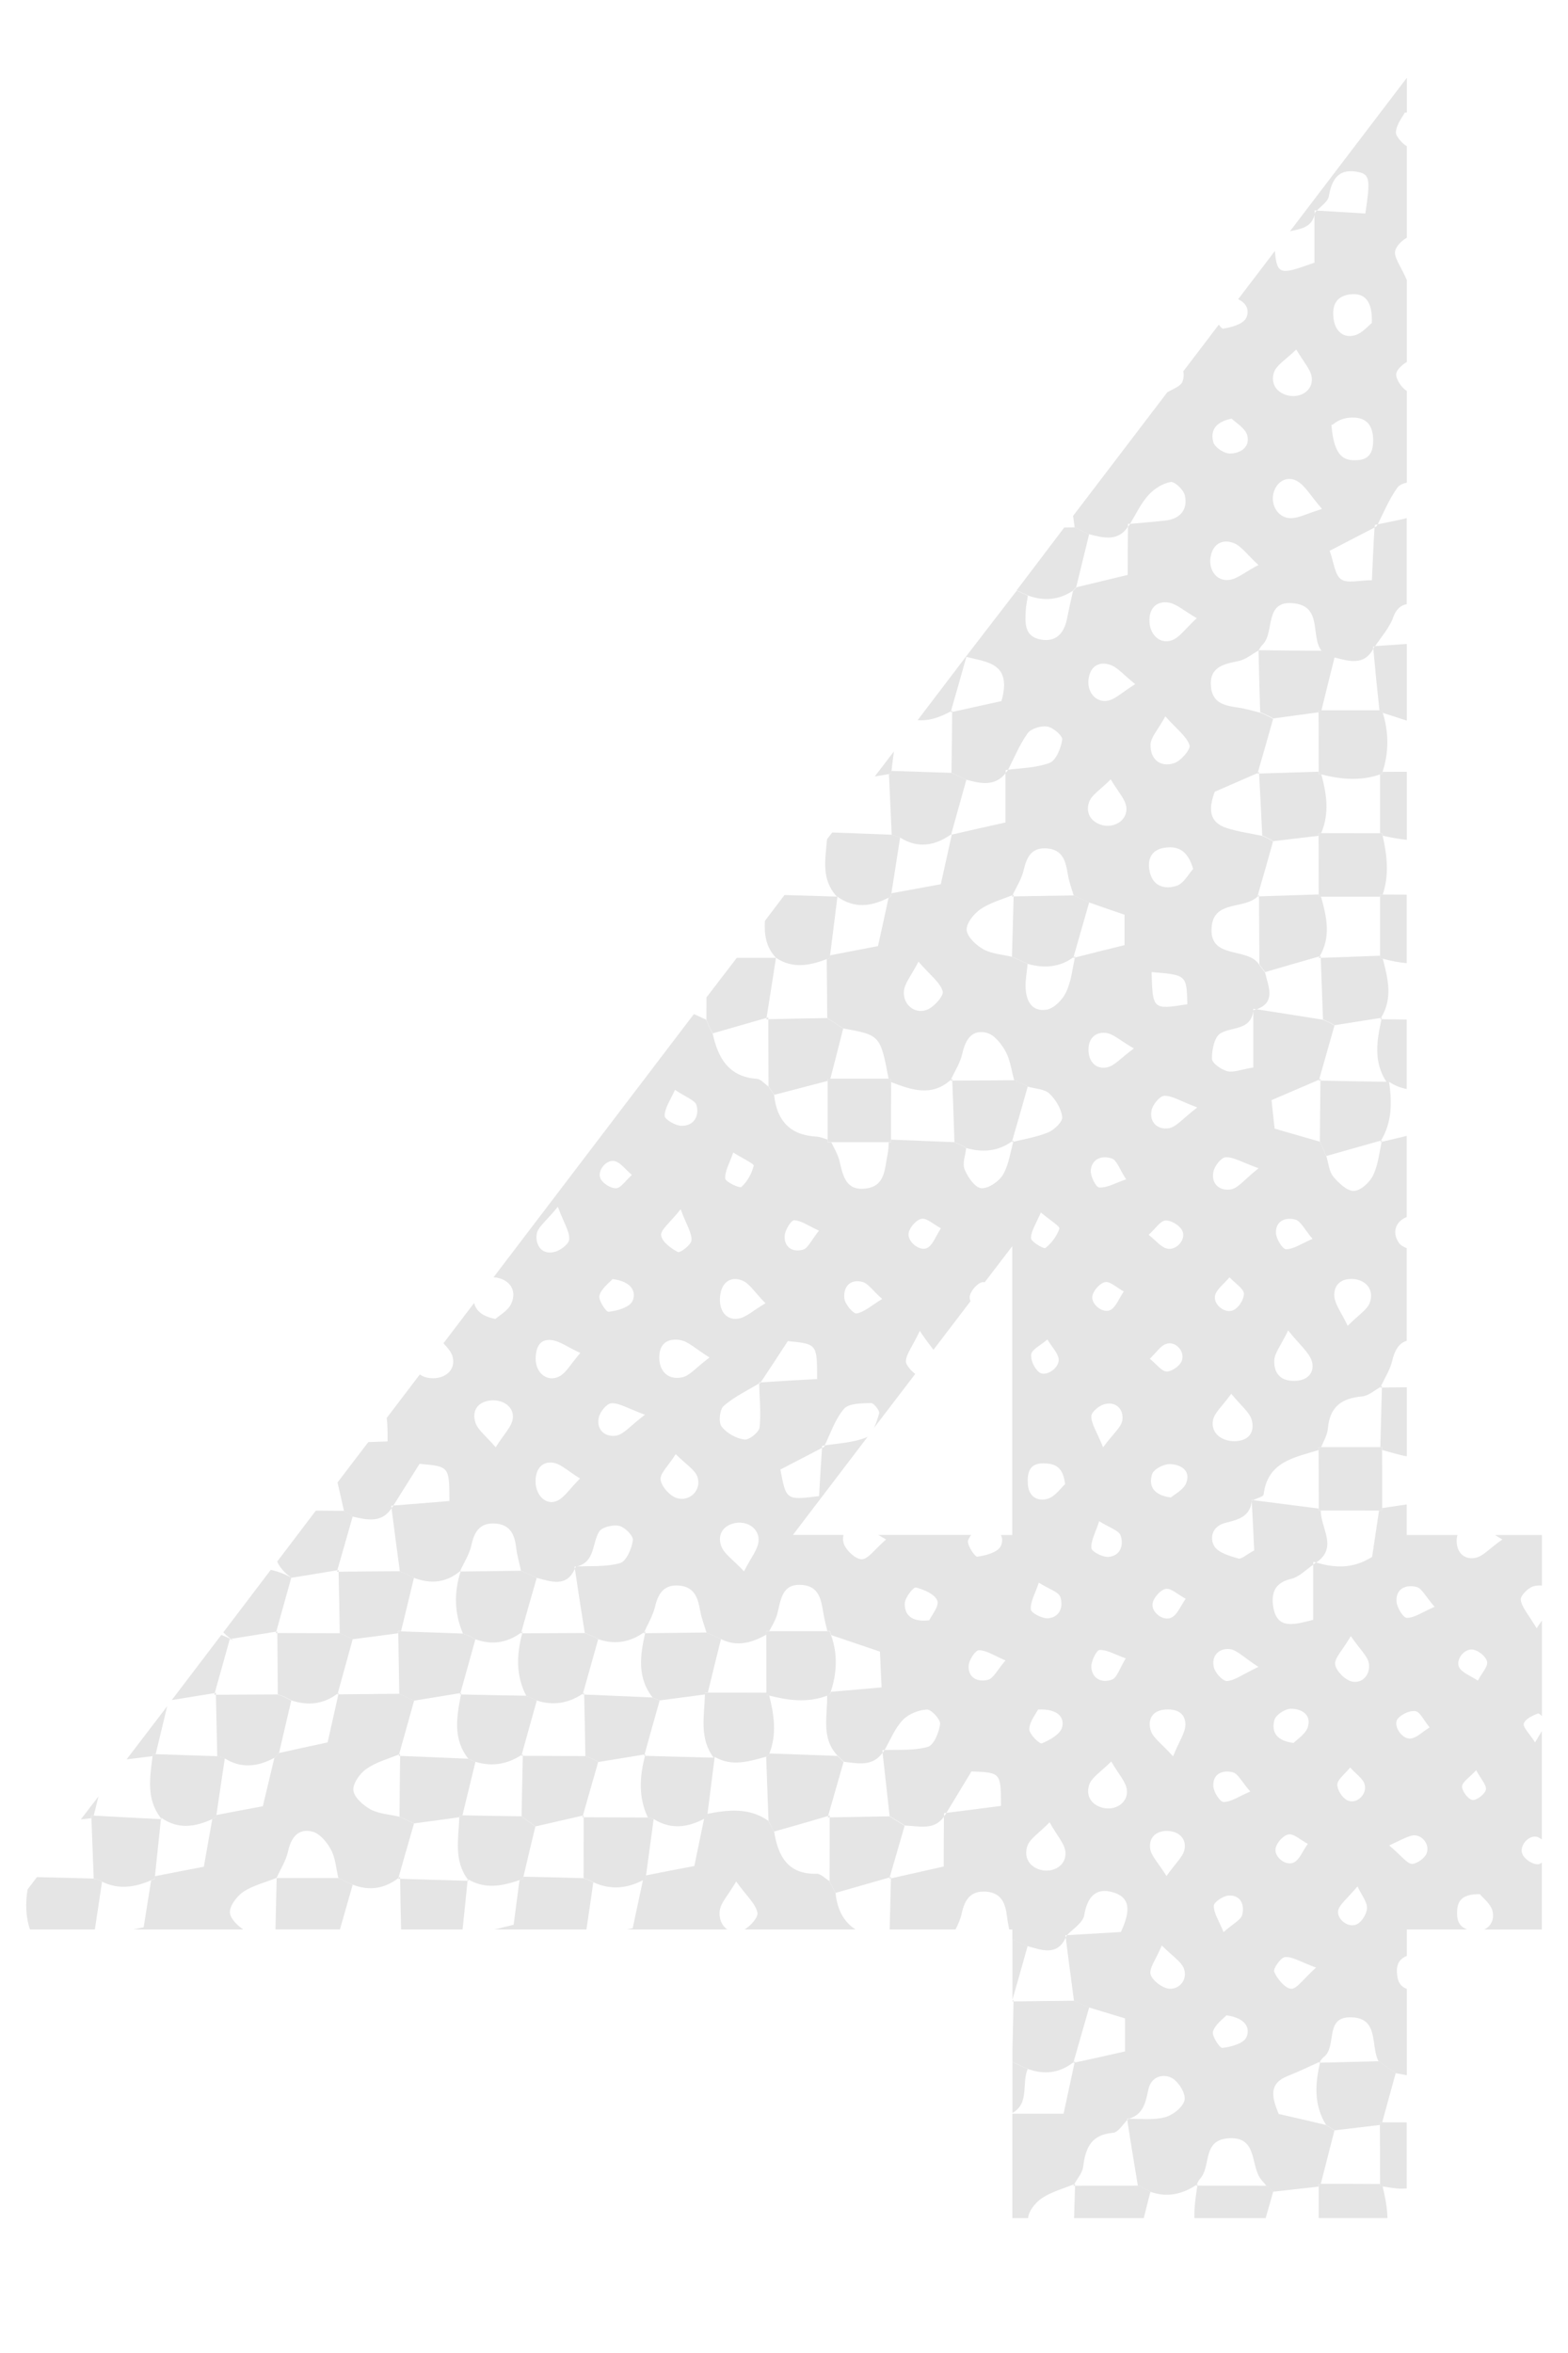 <?xml version="1.0" encoding="utf-8"?>
<!-- Generator: Adobe Illustrator 16.0.0, SVG Export Plug-In . SVG Version: 6.00 Build 0)  -->
<!DOCTYPE svg PUBLIC "-//W3C//DTD SVG 1.1//EN" "http://www.w3.org/Graphics/SVG/1.1/DTD/svg11.dtd">
<svg version="1.1" id="圖層_3" xmlns="http://www.w3.org/2000/svg" xmlns:xlink="http://www.w3.org/1999/xlink" x="0px" y="0px"
	 width="16px" height="24px" viewBox="0 0 16 24" enable-background="new 0 0 16 24" xml:space="preserve">
<g>
	<polygon fill="#E5E5E5" points="4.704,16.019 4.694,16.025 4.693,16.028 	"/>
	<path fill="#E5E5E5" d="M9.075,19.163c0.005-0.001,0.01-0.003,0.016-0.004c0-0.005,0-0.01,0-0.015L9.075,19.163z"/>
	<polygon fill="#E5E5E5" points="6.586,16.639 6.572,16.648 6.568,16.658 	"/>
	<path fill="#E5E5E5" d="M10.951,21.042c0.006-0.001,0.011-0.002,0.016-0.004c0.001-0.004,0.002-0.01,0.004-0.016L10.951,21.042z"/>
	<path fill="#E5E5E5" d="M10.331,21.551c0.177-0.097,0.092-0.304,0.156-0.448c-0.052-0.022-0.104-0.048-0.156-0.07V21.551z"/>
	<path fill="#E5E5E5" d="M15.646,16.18c0.03-0.008,0.061-0.011,0.088-0.007v-0.516h-0.479c0.023,0.014,0.046,0.029,0.075,0.045
		c-0.137,0.097-0.201,0.176-0.278,0.188c-0.101,0.019-0.184-0.043-0.188-0.166c-0.001-0.026,0.002-0.047,0.008-0.067h-0.518v-0.312
		c-0.083,0.013-0.166,0.024-0.251,0.037c0,0.008,0,0.018,0,0.025c-0.011,0-0.021,0-0.031,0c-0.024,0.162-0.049,0.325-0.071,0.473
		c-0.201,0.126-0.385,0.112-0.571,0.057c-0.006,0.004-0.011,0.008-0.018,0.012c-0.004,0.003-0.009,0.007-0.012,0.01
		c0,0.19,0,0.381,0,0.563c-0.206,0.052-0.369,0.1-0.408-0.134c-0.021-0.142,0.016-0.245,0.183-0.284
		c0.081-0.019,0.152-0.093,0.226-0.145c0-0.011,0-0.02,0-0.029c0.01,0.002,0.019,0.005,0.029,0.008
		c0.228-0.154,0.043-0.354,0.048-0.53c-0.008,0-0.014,0-0.021,0c0-0.007,0-0.015,0-0.021c-0.224-0.029-0.447-0.057-0.671-0.086
		c-0.004,0.002-0.008,0.003-0.012,0.005c0,0.002-0.001,0.003-0.001,0.005c0.009,0.175,0.018,0.346,0.025,0.503
		c-0.078,0.041-0.13,0.092-0.163,0.082c-0.089-0.026-0.205-0.059-0.245-0.126c-0.048-0.085-0.021-0.203,0.113-0.237
		c0.126-0.031,0.253-0.061,0.27-0.222c0-0.004-0.001-0.008-0.001-0.012c0.005,0.001,0.009,0.001,0.014,0.002
		c0.041-0.02,0.106-0.035,0.108-0.058c0.042-0.337,0.315-0.376,0.561-0.453c0-0.011,0-0.021,0-0.029c0.009,0,0.018,0,0.026,0
		c0.027-0.065,0.064-0.127,0.069-0.193c0.02-0.219,0.14-0.307,0.35-0.325c0.064-0.007,0.125-0.06,0.188-0.098
		c0.04-0.086,0.094-0.169,0.116-0.257c0.025-0.105,0.063-0.185,0.15-0.212v-0.945c-0.036-0.014-0.065-0.032-0.082-0.058
		c-0.067-0.1-0.036-0.211,0.082-0.26v-0.827c-0.086,0.021-0.172,0.041-0.256,0.061c-0.024,0.115-0.036,0.236-0.086,0.339
		c-0.034,0.073-0.128,0.16-0.197,0.161c-0.068,0.003-0.156-0.081-0.21-0.146c-0.043-0.053-0.049-0.136-0.07-0.207
		c-0.022-0.05-0.045-0.099-0.066-0.149c-0.147-0.042-0.293-0.085-0.462-0.133c-0.012-0.093-0.021-0.19-0.032-0.291
		c0.173-0.074,0.33-0.142,0.485-0.208c0.053-0.185,0.104-0.368,0.157-0.553c-0.037-0.023-0.077-0.043-0.117-0.059l0,0
		c-0.228-0.036-0.452-0.072-0.678-0.107c-0.011,0.003-0.021,0.007-0.032,0.01c0,0.003-0.001,0.004-0.001,0.006
		c0,0.19,0,0.379,0,0.578c-0.125,0.02-0.2,0.054-0.266,0.038c-0.061-0.016-0.155-0.082-0.156-0.127
		c-0.002-0.089,0.025-0.223,0.087-0.259c0.118-0.071,0.308-0.026,0.335-0.23c0-0.007,0-0.014,0-0.021
		c0.011,0.002,0.021,0.004,0.033,0.006c0.202-0.073,0.119-0.233,0.087-0.376c-0.021-0.025-0.04-0.051-0.059-0.078
		c-0.116-0.19-0.524-0.043-0.485-0.397c0.029-0.26,0.327-0.168,0.465-0.297c0.055-0.188,0.107-0.375,0.16-0.563
		c-0.034-0.024-0.071-0.043-0.11-0.058l0,0c-0.12-0.026-0.245-0.042-0.362-0.08c-0.187-0.06-0.185-0.2-0.123-0.37
		c0.14-0.061,0.289-0.126,0.438-0.191c0.054-0.184,0.106-0.369,0.158-0.552c-0.043-0.025-0.087-0.047-0.133-0.064
		c-0.075-0.018-0.147-0.041-0.225-0.052c-0.129-0.019-0.256-0.041-0.275-0.202c-0.025-0.211,0.124-0.241,0.283-0.273
		c0.07-0.015,0.133-0.069,0.199-0.106c0.014-0.02,0.026-0.043,0.044-0.061c0.128-0.126,0.007-0.465,0.33-0.42
		c0.283,0.04,0.155,0.339,0.274,0.488c0.045,0.018,0.088,0.039,0.13,0.063c0.148,0.039,0.3,0.085,0.394-0.086
		c0-0.007-0.001-0.016-0.001-0.023c0.006-0.001,0.012-0.001,0.017-0.001c0.066-0.099,0.148-0.19,0.188-0.298
		c0.029-0.084,0.078-0.125,0.138-0.136V5.285c-0.098,0.025-0.198,0.042-0.297,0.063c-0.003,0.006-0.007,0.013-0.01,0.02
		c-0.007,0.003-0.015,0.007-0.021,0.012c-0.011,0.168-0.018,0.34-0.027,0.538c-0.13,0-0.251,0.036-0.315-0.01
		c-0.065-0.047-0.073-0.173-0.116-0.29c0.167-0.087,0.313-0.163,0.459-0.238c0-0.008,0.001-0.017,0.002-0.025
		c0.01-0.003,0.02-0.004,0.029-0.006c0.063-0.127,0.119-0.261,0.201-0.375c0.017-0.025,0.054-0.042,0.096-0.051V3.988
		c-0.057-0.037-0.112-0.122-0.108-0.174c0.003-0.038,0.054-0.09,0.108-0.122V2.855c-0.067-0.15-0.135-0.235-0.118-0.298
		c0.011-0.046,0.064-0.102,0.118-0.132V1.491c-0.039-0.02-0.112-0.099-0.111-0.14c0.003-0.079,0.065-0.154,0.091-0.203
		c0.008-0.001,0.013,0,0.021,0V0.793l-1.193,1.566c0.105-0.024,0.219-0.036,0.251-0.169c0-0.015,0-0.028,0-0.043
		c0.008,0,0.016,0,0.023,0.001c0.049-0.05,0.114-0.094,0.123-0.147c0.031-0.184,0.108-0.289,0.306-0.245
		c0.112,0.025,0.118,0.082,0.066,0.422c-0.162-0.01-0.329-0.021-0.495-0.03c-0.006,0.006-0.013,0.012-0.018,0.018
		c-0.001,0.008-0.004,0.016-0.006,0.024c0,0.166,0,0.331,0,0.489c-0.343,0.122-0.383,0.134-0.404-0.119l-0.375,0.492
		c0.098,0.046,0.114,0.125,0.082,0.191c-0.031,0.063-0.15,0.096-0.235,0.109c-0.01,0.001-0.027-0.016-0.044-0.041l-0.363,0.477
		c0.008,0.032,0.005,0.07-0.008,0.104C12.051,3.935,11.989,3.959,11.912,4L10.95,5.262c0.006,0.039,0.01,0.078,0.016,0.118
		c0.049,0.023,0.098,0.045,0.148,0.069l0,0c0.147,0.038,0.295,0.076,0.395-0.076c0.001-0.01,0.001-0.02,0.001-0.03
		c0.008,0,0.015,0,0.022-0.001c0.06-0.1,0.11-0.207,0.187-0.292c0.057-0.064,0.146-0.12,0.227-0.134
		c0.042-0.006,0.133,0.082,0.145,0.139c0.031,0.147-0.051,0.238-0.202,0.255c-0.118,0.013-0.237,0.022-0.355,0.033
		c-0.002,0.002-0.005,0.004-0.006,0.007c-0.005,0.01-0.012,0.016-0.018,0.024c-0.002,0.156-0.003,0.313-0.003,0.49
		c-0.199,0.048-0.361,0.087-0.523,0.126l-0.035,0.038c-0.023,0.098-0.044,0.198-0.064,0.296c-0.032,0.142-0.115,0.227-0.266,0.199
		c-0.17-0.032-0.158-0.171-0.152-0.297c0.002-0.05,0.015-0.1,0.021-0.15c-0.038-0.018-0.076-0.035-0.113-0.052L9.856,6.698
		C9.858,6.699,9.86,6.699,9.861,6.7c0.209,0.055,0.469,0.059,0.358,0.451c-0.148,0.033-0.325,0.071-0.503,0.111
		C9.714,7.469,9.712,7.676,9.709,7.883c0.052,0.023,0.102,0.046,0.152,0.07c0.147,0.041,0.293,0.07,0.401-0.068
		c0-0.01,0-0.021,0.001-0.031c0.008-0.001,0.016-0.002,0.024-0.003c0.064-0.126,0.119-0.26,0.2-0.373
		c0.036-0.048,0.139-0.078,0.201-0.067c0.061,0.011,0.157,0.095,0.151,0.134c-0.013,0.086-0.063,0.211-0.128,0.236
		c-0.131,0.05-0.281,0.052-0.425,0.07c-0.002,0.004-0.004,0.007-0.007,0.012c-0.006,0.008-0.012,0.015-0.019,0.022
		C10.26,8.049,10.26,8.215,10.26,8.389c-0.212,0.047-0.38,0.085-0.548,0.124C9.676,8.678,9.639,8.843,9.6,9.019
		C9.426,9.051,9.261,9.081,9.097,9.111C9.095,9.123,9.093,9.133,9.091,9.144C9.083,9.148,9.075,9.152,9.067,9.156
		C9.033,9.315,8.998,9.475,8.959,9.65C8.794,9.682,8.632,9.713,8.471,9.744C8.468,9.753,8.467,9.763,8.466,9.772
		c-0.01,0.003-0.02,0.007-0.03,0.011c0.002,0.201,0.004,0.4,0.005,0.6c0.054,0.036,0.109,0.072,0.164,0.107
		c0.372,0.066,0.379,0.069,0.462,0.512c0.009,0,0.018,0,0.026,0c0,0.012,0,0.023,0,0.035c0.205,0.079,0.412,0.153,0.608-0.022
		c0.042-0.089,0.098-0.175,0.119-0.27c0.032-0.143,0.099-0.249,0.25-0.21c0.076,0.02,0.15,0.113,0.192,0.191
		c0.047,0.087,0.059,0.194,0.087,0.292c0.047,0.019,0.093,0.04,0.137,0.065c0.075,0.022,0.169,0.023,0.221,0.07
		c0.064,0.06,0.121,0.154,0.132,0.24c0.006,0.047-0.079,0.129-0.14,0.156c-0.114,0.047-0.239,0.068-0.36,0.097
		c-0.03,0.114-0.047,0.236-0.104,0.335c-0.042,0.07-0.151,0.145-0.224,0.138c-0.063-0.007-0.137-0.114-0.168-0.191
		c-0.025-0.061,0.008-0.144,0.016-0.217v-0.001c-0.038-0.023-0.079-0.043-0.121-0.06c-0.215-0.008-0.431-0.018-0.646-0.026
		c0,0.009,0,0.018,0,0.027c-0.008,0-0.016,0-0.023,0c-0.002,0.042-0.004,0.083-0.012,0.123c-0.031,0.142-0.02,0.321-0.218,0.348
		c-0.208,0.029-0.237-0.129-0.273-0.281c-0.016-0.066-0.053-0.126-0.083-0.189c-0.013,0-0.026,0-0.038,0c0-0.009,0-0.019,0-0.028
		c-0.039-0.013-0.077-0.029-0.116-0.031c-0.27-0.015-0.403-0.166-0.43-0.425c-0.019-0.029-0.039-0.058-0.058-0.086
		c-0.039-0.027-0.076-0.075-0.117-0.078c-0.29-0.021-0.397-0.213-0.452-0.462c-0.026-0.044-0.047-0.092-0.065-0.14
		c-0.042-0.019-0.084-0.042-0.127-0.058l-2.044,2.684c0.007,0.001,0.016,0.001,0.023,0.002c0.143,0.021,0.22,0.134,0.157,0.268
		c-0.033,0.072-0.121,0.119-0.161,0.155c-0.142-0.028-0.199-0.089-0.217-0.163l-0.313,0.411c0.044,0.047,0.077,0.086,0.091,0.129
		c0.043,0.14-0.073,0.241-0.226,0.226c-0.044-0.004-0.08-0.018-0.106-0.037l-0.338,0.444c0.008,0.053,0.009,0.13,0.009,0.239
		c-0.065,0.003-0.131,0.004-0.197,0.007l-0.314,0.412c0.023,0.098,0.044,0.193,0.066,0.291c0.032,0.016,0.062,0.034,0.089,0.057
		c0.148,0.034,0.296,0.068,0.396-0.085c-0.001-0.009-0.002-0.018-0.003-0.026c0.007,0,0.015-0.001,0.022-0.002
		c0.088-0.141,0.177-0.281,0.267-0.425c0.304,0.026,0.304,0.026,0.305,0.379c-0.188,0.016-0.378,0.031-0.572,0.046
		c-0.002,0.003-0.003,0.006-0.005,0.009C4.004,15.369,4,15.375,3.995,15.382c0.027,0.214,0.056,0.43,0.085,0.645
		c0.048,0.021,0.096,0.045,0.145,0.067c0.171,0.065,0.328,0.049,0.469-0.068c0.041-0.089,0.097-0.175,0.117-0.269
		c0.031-0.142,0.092-0.229,0.247-0.217c0.159,0.013,0.196,0.126,0.211,0.26c0.009,0.074,0.032,0.146,0.047,0.221
		c0.053,0.023,0.107,0.049,0.161,0.073C5.627,16.133,5.783,16.192,5.866,16c-0.001-0.007-0.003-0.015-0.003-0.021
		c0.007-0.001,0.015-0.001,0.022-0.001c0.19-0.047,0.155-0.237,0.229-0.356c0.029-0.047,0.143-0.073,0.205-0.058
		c0.059,0.014,0.146,0.103,0.139,0.147c-0.013,0.086-0.067,0.215-0.132,0.233c-0.139,0.038-0.291,0.028-0.441,0.033
		c-0.003,0.001-0.005,0.002-0.009,0.003C5.873,15.988,5.869,15.993,5.866,16c0.032,0.218,0.066,0.437,0.101,0.655
		c0.047,0.018,0.094,0.039,0.137,0.064c0.17,0.059,0.326,0.032,0.469-0.071c0.04-0.087,0.09-0.172,0.112-0.263
		c0.033-0.141,0.098-0.227,0.25-0.212c0.158,0.016,0.188,0.134,0.211,0.263c0.013,0.073,0.042,0.144,0.063,0.216
		c0.05,0.021,0.1,0.044,0.149,0.067c0.165,0.082,0.316,0.036,0.462-0.046c0-0.012,0-0.022,0-0.036c0.01,0,0.019,0,0.029,0
		c0.032-0.058,0.066-0.115,0.083-0.178c0.038-0.147,0.046-0.315,0.264-0.292c0.161,0.019,0.182,0.148,0.204,0.276
		c0.011,0.065,0.026,0.129,0.042,0.193c0.008,0,0.018,0,0.026,0c0.006,0.016,0.01,0.028,0.015,0.042
		c0.154,0.052,0.309,0.104,0.496,0.168c0.004,0.104,0.01,0.219,0.017,0.365c-0.197,0.017-0.358,0.032-0.518,0.045
		c-0.002,0.01-0.005,0.02-0.01,0.028c-0.009,0.005-0.018,0.007-0.028,0.01c0.005,0.21-0.065,0.432,0.107,0.614
		c0.021,0.021,0.042,0.041,0.063,0.061c0.146,0.019,0.294,0.051,0.396-0.092c0-0.009-0.002-0.018-0.002-0.026
		c0.007,0,0.015,0,0.022,0c0.059-0.104,0.104-0.221,0.185-0.306c0.059-0.063,0.163-0.104,0.247-0.108
		c0.046-0.002,0.14,0.102,0.135,0.147c-0.011,0.085-0.063,0.217-0.127,0.234c-0.138,0.039-0.29,0.027-0.439,0.032
		c-0.003,0.003-0.005,0.006-0.007,0.009c-0.004,0.007-0.009,0.012-0.014,0.018c0.024,0.215,0.048,0.432,0.072,0.647
		c0.052,0.031,0.104,0.064,0.155,0.096c0.144,0.004,0.3,0.054,0.4-0.092c0-0.013,0-0.023,0-0.034
		c0.008-0.001,0.016-0.002,0.024-0.003c0.085-0.141,0.17-0.28,0.256-0.423c0.3,0.012,0.3,0.012,0.301,0.352
		c-0.183,0.023-0.368,0.047-0.557,0.071c-0.002,0.003-0.004,0.006-0.005,0.009c-0.008,0.012-0.014,0.019-0.02,0.028
		C9.63,18.693,9.63,18.857,9.63,19.038c-0.207,0.046-0.374,0.084-0.539,0.121c-0.004,0.174-0.008,0.347-0.013,0.521H9.75
		c0.028-0.055,0.052-0.109,0.064-0.166c0.031-0.142,0.092-0.23,0.248-0.22c0.16,0.013,0.198,0.123,0.214,0.258
		c0.005,0.043,0.014,0.085,0.022,0.128h0.032v0.101c0.052,0.022,0.104,0.047,0.155,0.069c0.149,0.042,0.304,0.102,0.39-0.088
		c-0.001-0.008-0.002-0.016-0.003-0.024c0.006,0,0.011,0,0.016,0c0.063-0.066,0.162-0.127,0.175-0.201
		c0.031-0.187,0.118-0.29,0.297-0.235c0.194,0.059,0.163,0.216,0.078,0.404c-0.17,0.011-0.358,0.021-0.55,0.032l-0.002,0.002
		c-0.004,0.01-0.007,0.015-0.011,0.022c0.026,0.215,0.056,0.431,0.084,0.646c0.052,0.022,0.103,0.046,0.154,0.068
		c0.121,0.037,0.243,0.073,0.367,0.111c0,0.118,0,0.219,0,0.337c-0.18,0.041-0.347,0.078-0.515,0.114
		c-0.035,0.161-0.069,0.324-0.112,0.521c-0.175,0-0.35,0-0.523,0v1.065h0.161c0.002-0.067,0.075-0.159,0.14-0.203
		c0.098-0.065,0.218-0.098,0.329-0.142c0.036-0.06,0.085-0.117,0.093-0.18c0.023-0.19,0.081-0.326,0.304-0.345
		c0.053-0.005,0.098-0.081,0.146-0.132c-0.001-0.004-0.001-0.008-0.002-0.012c0.006,0,0.012,0,0.018,0
		c0.146-0.041,0.172-0.167,0.198-0.293c0.027-0.137,0.146-0.166,0.233-0.126c0.07,0.033,0.149,0.156,0.138,0.226
		c-0.011,0.07-0.119,0.157-0.2,0.178c-0.116,0.031-0.245,0.016-0.369,0.016c-0.003,0-0.005,0.002-0.008,0.003
		c-0.002,0.002-0.005,0.006-0.008,0.009c0.033,0.223,0.071,0.446,0.108,0.671c0.045,0.018,0.088,0.038,0.128,0.062
		c0.171,0.061,0.326,0.024,0.47-0.071c0.011-0.021,0.02-0.043,0.034-0.059c0.117-0.122,0.022-0.388,0.279-0.415
		c0.322-0.031,0.23,0.285,0.351,0.425c0.017,0.019,0.033,0.04,0.051,0.06c0.021,0.02,0.045,0.04,0.067,0.059
		c0.154-0.018,0.311-0.034,0.464-0.052c0-0.009,0-0.018,0-0.027c0.008,0,0.015,0,0.022,0c0.047-0.183,0.093-0.364,0.14-0.546
		c-0.029-0.019-0.059-0.037-0.087-0.056l0,0c-0.166-0.04-0.332-0.078-0.482-0.112c-0.072-0.173-0.103-0.31,0.091-0.387
		c0.112-0.044,0.22-0.097,0.329-0.146c0.012-0.017,0.022-0.034,0.038-0.046c0.14-0.105,0.007-0.404,0.266-0.407
		c0.307-0.004,0.21,0.29,0.295,0.449c0.059,0.04,0.115,0.08,0.175,0.121c0.042,0.007,0.079,0.014,0.113,0.021v-0.881
		c-0.053-0.02-0.09-0.059-0.098-0.138c-0.01-0.083,0.001-0.159,0.098-0.198v-0.27h0.615c-0.063-0.023-0.102-0.073-0.102-0.161
		c-0.001-0.112,0.03-0.202,0.232-0.199c0.029,0.036,0.113,0.099,0.131,0.176c0.017,0.08-0.016,0.153-0.087,0.185h0.589v-0.684
		c-0.013,0.01-0.025,0.018-0.04,0.018c-0.052,0.003-0.133-0.049-0.156-0.099c-0.043-0.085,0.064-0.208,0.152-0.179
		c0.016,0.006,0.029,0.015,0.044,0.025v-1.105c-0.019,0.032-0.042,0.068-0.069,0.115c-0.06-0.094-0.125-0.153-0.115-0.192
		c0.013-0.046,0.089-0.082,0.145-0.103c0.007-0.003,0.023,0.011,0.04,0.027v-0.975c-0.018,0.024-0.035,0.05-0.054,0.079
		c-0.086-0.144-0.15-0.212-0.162-0.289C15.511,16.278,15.592,16.196,15.646,16.18z M13.79,13.045c0.141,0,0.236,0.105,0.188,0.241
		c-0.026,0.073-0.114,0.124-0.226,0.237c-0.067-0.14-0.126-0.213-0.136-0.295C13.606,13.124,13.666,13.044,13.79,13.045z
		 M13.219,12.44c0.052,0.014,0.089,0.094,0.174,0.196c-0.117,0.051-0.192,0.105-0.27,0.106c-0.035,0-0.099-0.103-0.103-0.162
		C13.014,12.453,13.116,12.412,13.219,12.44z M13.144,13.57c0.12,0.15,0.213,0.222,0.242,0.314c0.028,0.091-0.019,0.187-0.15,0.199
		c-0.157,0.014-0.239-0.065-0.233-0.207C13.006,13.8,13.07,13.725,13.144,13.57z M12.382,11.951c0.011-0.059,0.08-0.146,0.125-0.147
		c0.08-0.004,0.161,0.049,0.336,0.112c-0.146,0.115-0.209,0.204-0.285,0.216C12.45,12.15,12.355,12.078,12.382,11.951z
		 M12.693,13.194c0.002,0.055-0.05,0.141-0.103,0.167c-0.091,0.048-0.22-0.062-0.189-0.156c0.02-0.059,0.082-0.103,0.145-0.177
		C12.612,13.097,12.69,13.145,12.693,13.194z M12.377,14.487c0.015-0.079,0.097-0.145,0.187-0.271
		c0.1,0.124,0.184,0.185,0.208,0.265c0.029,0.101-0.006,0.202-0.145,0.217C12.479,14.713,12.352,14.624,12.377,14.487z
		 M13.779,3.002c0.146-0.017,0.228,0.069,0.219,0.293c-0.035,0.026-0.096,0.103-0.173,0.125c-0.134,0.037-0.221-0.065-0.221-0.222
		C13.604,3.078,13.665,3.016,13.779,3.002z M13.795,4.259c0.156-0.004,0.216,0.088,0.217,0.232c0,0.107-0.031,0.194-0.156,0.202
		c-0.136,0.009-0.244-0.022-0.271-0.367C13.589,4.364,13.632,4.263,13.795,4.259z M13.49,5.191c-0.162,0.05-0.246,0.098-0.326,0.094
		c-0.129-0.005-0.206-0.145-0.165-0.27c0.038-0.116,0.143-0.158,0.231-0.111C13.316,4.948,13.37,5.054,13.49,5.191z M13.001,3.795
		c0.027-0.073,0.116-0.124,0.226-0.23c0.077,0.13,0.147,0.203,0.158,0.283c0.018,0.137-0.121,0.223-0.26,0.181
		C13.008,3.992,12.966,3.893,13.001,3.795z M9.458,10.3c-0.125,0.048-0.249-0.057-0.234-0.195c0.009-0.078,0.072-0.15,0.148-0.296
		c0.122,0.14,0.22,0.21,0.247,0.301C9.634,10.155,9.531,10.272,9.458,10.3z M5.231,14.479c-0.016,0.08-0.089,0.149-0.173,0.283
		c-0.1-0.117-0.18-0.174-0.206-0.25c-0.034-0.1,0.001-0.197,0.127-0.224C5.123,14.26,5.256,14.349,5.231,14.479z M5.476,12.59
		c0.009-0.073,0.099-0.136,0.216-0.281c0.066,0.174,0.122,0.255,0.116,0.332c-0.002,0.048-0.092,0.116-0.153,0.129
		C5.521,12.802,5.462,12.69,5.476,12.59z M5.685,15.308c-0.116,0.053-0.227-0.064-0.22-0.211c0.004-0.117,0.069-0.195,0.182-0.177
		c0.079,0.014,0.147,0.084,0.272,0.16C5.81,15.189,5.759,15.274,5.685,15.308z M5.705,14.04c-0.122,0.061-0.241-0.038-0.239-0.184
		c0.001-0.104,0.038-0.206,0.166-0.187c0.081,0.012,0.155,0.068,0.289,0.131C5.821,13.916,5.776,14.005,5.705,14.04z M6.28,11.845
		c0.056,0.019,0.097,0.078,0.168,0.139c-0.068,0.061-0.112,0.133-0.161,0.136c-0.053,0.002-0.134-0.048-0.158-0.096
		C6.087,11.939,6.194,11.816,6.28,11.845z M6.117,13.213c0.021-0.073,0.102-0.131,0.134-0.167c0.2,0.025,0.245,0.137,0.202,0.226
		c-0.031,0.063-0.155,0.098-0.242,0.108C6.185,13.384,6.103,13.26,6.117,13.213z M6.288,14.643
		c-0.109,0.018-0.206-0.056-0.178-0.184c0.012-0.06,0.084-0.146,0.13-0.146c0.081-0.003,0.163,0.051,0.341,0.117
		C6.431,14.543,6.365,14.63,6.288,14.643z M6.888,11.116c0.111,0.076,0.206,0.106,0.22,0.159c0.029,0.107-0.028,0.21-0.153,0.208
		c-0.062,0-0.174-0.067-0.173-0.101C6.783,11.301,6.84,11.222,6.888,11.116z M6.945,12.334c0.063,0.166,0.116,0.243,0.111,0.317
		c-0.003,0.045-0.116,0.132-0.139,0.119c-0.07-0.036-0.163-0.105-0.171-0.17C6.74,12.542,6.836,12.473,6.945,12.334z M6.909,15.281
		c-0.072-0.021-0.158-0.116-0.168-0.188c-0.009-0.063,0.078-0.14,0.154-0.261c0.107,0.107,0.196,0.158,0.222,0.233
		C7.161,15.194,7.042,15.319,6.909,15.281z M6.962,14.048c-0.152,0.033-0.244-0.071-0.234-0.224
		c0.009-0.144,0.115-0.174,0.216-0.155c0.082,0.015,0.152,0.088,0.296,0.177C7.104,13.947,7.04,14.031,6.962,14.048z M9.273,12.57
		c0.014-0.057,0.081-0.131,0.132-0.139c0.052-0.008,0.117,0.055,0.196,0.097c-0.053,0.083-0.079,0.162-0.133,0.197
		C9.392,12.774,9.25,12.664,9.273,12.57z M8.799,13.075c0.06,0.015,0.103,0.086,0.203,0.174c-0.112,0.068-0.183,0.134-0.261,0.148
		c-0.033,0.006-0.118-0.094-0.125-0.152C8.603,13.131,8.67,13.042,8.799,13.075z M8.104,12.446c0.074,0.004,0.146,0.058,0.253,0.106
		c-0.08,0.1-0.112,0.18-0.162,0.194C8.091,12.776,8,12.724,8.007,12.605C8.01,12.547,8.072,12.445,8.104,12.446z M7.482,11.755
		c0.104,0.066,0.214,0.115,0.209,0.135c-0.02,0.081-0.066,0.162-0.125,0.216c-0.018,0.017-0.163-0.051-0.166-0.086
		C7.396,11.944,7.445,11.865,7.482,11.755z M7.353,13.189c0.025-0.128,0.122-0.169,0.221-0.128c0.076,0.031,0.126,0.12,0.237,0.232
		c-0.129,0.075-0.201,0.147-0.28,0.157C7.396,13.47,7.322,13.344,7.353,13.189z M7.592,16.027c-0.115-0.121-0.198-0.175-0.229-0.249
		c-0.041-0.1-0.007-0.201,0.115-0.238c0.138-0.04,0.277,0.049,0.262,0.184C7.731,15.806,7.667,15.881,7.592,16.027z M7.762,14.1
		c0,0.001-0.002,0.002-0.003,0.004c-0.003,0.002-0.007,0.004-0.012,0.007c0.002,0.147,0.02,0.299,0.004,0.446
		c-0.004,0.051-0.109,0.134-0.156,0.126c-0.084-0.012-0.182-0.065-0.233-0.135c-0.032-0.043-0.018-0.174,0.024-0.209
		c0.106-0.092,0.238-0.155,0.361-0.229c0-0.004,0-0.008,0-0.01C7.752,14.1,7.757,14.1,7.762,14.1
		c0.093-0.14,0.185-0.279,0.277-0.421c0.299,0.029,0.299,0.029,0.299,0.387C8.148,14.076,7.955,14.087,7.762,14.1z M9.482,16.527
		c-0.193,0.021-0.252-0.066-0.25-0.171c0.002-0.06,0.087-0.169,0.114-0.164c0.082,0.021,0.191,0.067,0.218,0.133
		C9.587,16.379,9.506,16.475,9.482,16.527z M10.083,17.133c-0.104,0.028-0.205-0.018-0.199-0.143
		c0.003-0.058,0.069-0.159,0.105-0.158c0.077,0,0.152,0.054,0.271,0.104C10.173,17.038,10.137,17.118,10.083,17.133z M10.331,15.657
		h-0.118c0.018,0.036,0.017,0.076-0.002,0.114c-0.031,0.063-0.152,0.095-0.239,0.107c-0.025,0.002-0.106-0.121-0.094-0.165
		c0.007-0.021,0.018-0.039,0.032-0.057H8.963c0.024,0.015,0.049,0.03,0.079,0.046c-0.12,0.104-0.185,0.203-0.25,0.202
		c-0.063-0.001-0.16-0.092-0.183-0.161c-0.009-0.03-0.008-0.061-0.002-0.087H8.091l0.764-1.003
		c-0.004,0.003-0.009,0.006-0.012,0.007c-0.132,0.054-0.283,0.061-0.427,0.083c-0.002,0.005-0.005,0.01-0.007,0.016
		c-0.007,0.003-0.014,0.006-0.021,0.01c-0.012,0.166-0.021,0.332-0.03,0.491c-0.336,0.042-0.336,0.042-0.395-0.271
		c0.139-0.071,0.281-0.147,0.425-0.221c0-0.008,0-0.015,0.001-0.021c0.009-0.002,0.018-0.003,0.026-0.004
		c0.062-0.128,0.108-0.27,0.198-0.374c0.05-0.057,0.18-0.055,0.274-0.058c0.031-0.001,0.093,0.081,0.084,0.106
		c-0.014,0.046-0.031,0.103-0.053,0.148l0.421-0.551c-0.038-0.028-0.096-0.092-0.095-0.128c0.002-0.074,0.063-0.146,0.142-0.311
		c0.053,0.083,0.105,0.146,0.139,0.193l0.378-0.496c-0.008-0.021-0.011-0.04-0.006-0.06c0.017-0.055,0.079-0.127,0.13-0.135
		c0.007-0.001,0.015,0.001,0.021,0.002l0.281-0.368V15.657z M10.621,12.367c0.099,0.083,0.196,0.141,0.189,0.165
		c-0.026,0.075-0.079,0.148-0.142,0.197c-0.017,0.013-0.148-0.064-0.148-0.101C10.521,12.555,10.573,12.48,10.621,12.367z
		 M10.802,13.856c0.016,0.093-0.129,0.194-0.198,0.141c-0.049-0.039-0.09-0.127-0.081-0.185c0.009-0.05,0.093-0.087,0.165-0.15
		C10.737,13.744,10.791,13.797,10.802,13.856z M10.643,14.926c0.104,0.001,0.205,0.019,0.225,0.212
		c-0.043,0.039-0.101,0.126-0.177,0.149c-0.108,0.032-0.198-0.026-0.203-0.155C10.481,15.022,10.505,14.925,10.643,14.926z
		 M10.592,17.437c0.196-0.01,0.273,0.075,0.246,0.181c-0.019,0.071-0.126,0.13-0.207,0.164c-0.022,0.009-0.13-0.094-0.128-0.145
		C10.505,17.561,10.568,17.485,10.592,17.437z M10.519,16.416c-0.007-0.078,0.043-0.159,0.081-0.273
		c0.107,0.067,0.201,0.093,0.219,0.145c0.033,0.097-0.001,0.207-0.124,0.218C10.635,16.51,10.521,16.452,10.519,16.416z
		 M10.608,19.069c-0.122-0.039-0.159-0.143-0.124-0.242c0.027-0.074,0.115-0.127,0.226-0.24c0.078,0.14,0.15,0.213,0.161,0.296
		C10.889,19.023,10.748,19.112,10.608,19.069z M10.968,9.767c-0.025,0.119-0.038,0.244-0.089,0.352
		c-0.035,0.076-0.123,0.166-0.198,0.179c-0.159,0.026-0.214-0.098-0.216-0.238c-0.001-0.075,0.014-0.151,0.021-0.228
		c-0.053-0.025-0.106-0.049-0.16-0.073c-0.097-0.023-0.204-0.029-0.289-0.075C9.963,9.643,9.871,9.559,9.864,9.487
		c-0.006-0.068,0.073-0.168,0.142-0.214c0.097-0.066,0.216-0.098,0.326-0.143c0.041-0.084,0.093-0.167,0.114-0.256
		c0.031-0.137,0.084-0.234,0.241-0.22c0.159,0.014,0.188,0.133,0.209,0.263c0.012,0.074,0.038,0.145,0.06,0.217
		c0.053,0.024,0.104,0.047,0.158,0.071c0.116,0.041,0.235,0.082,0.361,0.125c0,0.103,0,0.199,0,0.31
		C11.295,9.684,11.131,9.725,10.968,9.767z M11.114,8.179c0.026-0.072,0.113-0.123,0.22-0.23c0.077,0.131,0.149,0.203,0.159,0.282
		c0.017,0.134-0.124,0.223-0.257,0.182C11.117,8.375,11.078,8.275,11.114,8.179z M11.239,18.435
		c-0.12-0.037-0.159-0.138-0.123-0.235c0.027-0.073,0.113-0.124,0.223-0.233c0.078,0.134,0.149,0.206,0.159,0.286
		C11.516,18.389,11.375,18.478,11.239,18.435z M11.275,14.321c0.119-0.028,0.192,0.06,0.178,0.163
		c-0.01,0.073-0.093,0.137-0.197,0.278c-0.067-0.165-0.121-0.241-0.12-0.316C11.136,14.401,11.218,14.334,11.275,14.321z
		 M11.148,13.211c0.015-0.055,0.079-0.126,0.13-0.134c0.049-0.009,0.112,0.053,0.189,0.096c-0.053,0.078-0.078,0.153-0.131,0.186
		C11.259,13.406,11.124,13.302,11.148,13.211z M11.312,15.88c-0.059,0.005-0.172-0.053-0.175-0.089
		c-0.007-0.079,0.043-0.161,0.079-0.275c0.108,0.067,0.201,0.094,0.219,0.146C11.468,15.757,11.435,15.869,11.312,15.88z
		 M11.221,16.829c0.078-0.002,0.156,0.047,0.266,0.086c-0.064,0.106-0.09,0.2-0.142,0.217c-0.097,0.036-0.201-0.005-0.209-0.127
		C11.133,16.944,11.188,16.831,11.221,16.829z M11.217,12.112c-0.034-0.001-0.091-0.115-0.087-0.175
		c0.012-0.123,0.121-0.154,0.216-0.12c0.051,0.018,0.077,0.107,0.145,0.212C11.377,12.068,11.296,12.117,11.217,12.112z
		 M11.295,10.887c-0.103,0.02-0.182-0.046-0.188-0.169c-0.005-0.123,0.068-0.193,0.174-0.183c0.077,0.007,0.148,0.078,0.289,0.159
		C11.436,10.792,11.371,10.873,11.295,10.887z M11.304,7.147c-0.129,0.024-0.223-0.102-0.193-0.24
		c0.024-0.124,0.118-0.16,0.217-0.126c0.076,0.025,0.134,0.1,0.256,0.197C11.45,7.061,11.381,7.132,11.304,7.147z M11.923,6.146
		c0.082,0.012,0.154,0.082,0.289,0.159c-0.119,0.11-0.175,0.196-0.252,0.225c-0.129,0.047-0.236-0.064-0.231-0.211
		C11.732,6.19,11.815,6.129,11.923,6.146z M12.138,7.6c0.014,0.043-0.09,0.164-0.16,0.185c-0.144,0.045-0.242-0.046-0.238-0.191
		c0.003-0.074,0.074-0.147,0.151-0.287C12.012,7.441,12.107,7.51,12.138,7.6z M11.871,8.649c0.136-0.024,0.246,0.012,0.304,0.214
		c-0.047,0.051-0.096,0.148-0.168,0.172c-0.13,0.042-0.252,0.001-0.279-0.162C11.709,8.759,11.753,8.671,11.871,8.649z
		 M12.116,10.243c-0.354,0.056-0.354,0.056-0.365-0.328C12.108,9.944,12.108,9.944,12.116,10.243z M11.892,12.449
		c0.057-0.004,0.143,0.048,0.17,0.1c0.048,0.09-0.059,0.213-0.159,0.185c-0.059-0.017-0.105-0.078-0.182-0.139
		C11.793,12.529,11.841,12.452,11.892,12.449z M12.058,13.883c-0.021,0.051-0.102,0.107-0.153,0.106c-0.05,0-0.1-0.071-0.172-0.13
		c0.068-0.066,0.108-0.131,0.165-0.151C11.993,13.673,12.097,13.783,12.058,13.883z M11.939,20.285
		c-0.069-0.001-0.178-0.079-0.198-0.146c-0.019-0.06,0.054-0.151,0.114-0.296c0.112,0.113,0.198,0.163,0.226,0.237
		C12.119,20.186,12.043,20.286,11.939,20.285z M12.088,18.858c-0.011,0.076-0.09,0.142-0.185,0.277
		c-0.085-0.137-0.157-0.205-0.167-0.281c-0.014-0.104,0.053-0.181,0.177-0.179C12.033,18.679,12.104,18.755,12.088,18.858z
		 M11.97,17.914c-0.115-0.128-0.199-0.183-0.226-0.258c-0.034-0.101,0-0.204,0.137-0.218c0.115-0.012,0.215,0.027,0.215,0.152
		C12.096,17.671,12.036,17.752,11.97,17.914z M11.959,16.496c-0.086,0.05-0.222-0.055-0.196-0.151
		c0.015-0.057,0.082-0.131,0.134-0.139c0.054-0.008,0.119,0.056,0.202,0.101C12.042,16.388,12.015,16.465,11.959,16.496z
		 M12.107,15.119c-0.024,0.074-0.122,0.122-0.159,0.155c-0.205-0.027-0.221-0.142-0.193-0.235c0.014-0.051,0.115-0.105,0.177-0.105
		C12.036,14.934,12.151,14.989,12.107,15.119z M11.926,11.508c-0.108,0.018-0.202-0.057-0.175-0.185
		c0.013-0.059,0.084-0.145,0.13-0.146c0.079-0.002,0.16,0.052,0.336,0.119C12.068,11.409,12.004,11.495,11.926,11.508z M12.568,4.27
		c0.043,0.043,0.135,0.094,0.158,0.167c0.035,0.124-0.07,0.189-0.177,0.189c-0.059,0-0.153-0.063-0.168-0.115
		C12.354,4.415,12.378,4.308,12.568,4.27z M12.358,5.657c0.032-0.125,0.134-0.157,0.233-0.117c0.075,0.03,0.131,0.113,0.25,0.223
		c-0.143,0.075-0.216,0.142-0.298,0.152C12.406,5.932,12.321,5.799,12.358,5.657z M12.717,20.782
		c-0.032,0.063-0.156,0.096-0.244,0.106c-0.026,0.004-0.109-0.122-0.096-0.166c0.022-0.073,0.104-0.13,0.137-0.166
		C12.714,20.582,12.761,20.691,12.717,20.782z M12.386,19.438c0-0.037,0.098-0.102,0.153-0.104c0.124-0.006,0.162,0.098,0.137,0.196
		c-0.014,0.053-0.091,0.089-0.191,0.177C12.438,19.588,12.384,19.513,12.386,19.438z M12.485,18.38
		c-0.036,0-0.102-0.103-0.104-0.162c-0.007-0.129,0.098-0.167,0.199-0.141c0.054,0.015,0.089,0.095,0.178,0.196
		C12.64,18.324,12.563,18.379,12.485,18.38z M12.52,17.146c-0.042,0.002-0.118-0.08-0.133-0.137c-0.03-0.118,0.05-0.199,0.159-0.189
		c0.075,0.008,0.143,0.084,0.295,0.182C12.674,17.081,12.599,17.141,12.52,17.146z M13.004,17.544
		c0.013-0.051,0.106-0.114,0.167-0.115c0.103-0.002,0.213,0.056,0.175,0.184c-0.022,0.074-0.111,0.128-0.147,0.165
		C12.995,17.751,12.98,17.638,13.004,17.544z M13.345,18.807c-0.056,0.079-0.082,0.155-0.136,0.186
		c-0.083,0.05-0.217-0.054-0.191-0.148c0.014-0.055,0.079-0.126,0.13-0.134C13.201,18.701,13.264,18.763,13.345,18.807z
		 M13.174,20.285c-0.064-0.006-0.14-0.101-0.172-0.173c-0.014-0.031,0.068-0.148,0.111-0.15c0.076-0.006,0.156,0.048,0.316,0.107
		C13.298,20.186,13.231,20.29,13.174,20.285z M13.846,19.627c-0.092,0.045-0.219-0.062-0.188-0.152
		c0.021-0.058,0.081-0.102,0.194-0.234c0.046,0.097,0.1,0.16,0.097,0.223C13.946,19.52,13.897,19.602,13.846,19.627z M13.646,18.204
		c0-0.051,0.07-0.102,0.131-0.176c0.064,0.071,0.13,0.113,0.147,0.17c0.031,0.102-0.08,0.208-0.173,0.166
		C13.699,18.341,13.646,18.259,13.646,18.204z M13.799,17.152c-0.07-0.013-0.163-0.105-0.175-0.174
		c-0.01-0.063,0.074-0.144,0.16-0.29c0.095,0.139,0.171,0.203,0.184,0.278C13.985,17.072,13.91,17.173,13.799,17.152z
		 M14.558,18.903c-0.019,0.05-0.1,0.108-0.15,0.108c-0.049-0.002-0.099-0.073-0.232-0.188c0.098-0.045,0.158-0.08,0.225-0.099
		C14.495,18.697,14.595,18.803,14.558,18.903z M14.398,17.732c-0.09,0.015-0.188-0.132-0.136-0.2
		c0.037-0.047,0.126-0.088,0.181-0.079c0.049,0.009,0.085,0.094,0.145,0.166C14.508,17.669,14.457,17.724,14.398,17.732z
		 M14.357,16.502c-0.037,0.002-0.104-0.106-0.107-0.169c-0.007-0.132,0.1-0.174,0.206-0.146c0.054,0.015,0.091,0.098,0.183,0.202
		C14.516,16.442,14.438,16.5,14.357,16.502z M15.024,18.359c-0.044-0.007-0.107-0.092-0.105-0.138
		c0.004-0.048,0.076-0.091,0.144-0.165c0.049,0.091,0.107,0.151,0.099,0.198C15.152,18.301,15.066,18.366,15.024,18.359z
		 M15.08,17.142c-0.08-0.053-0.153-0.077-0.187-0.129c-0.049-0.08,0.052-0.209,0.145-0.186c0.057,0.013,0.128,0.074,0.137,0.124
		C15.183,17.001,15.121,17.063,15.08,17.142z"/>
	<path fill="#E5E5E5" d="M14.013,6.615c0.019,0.21,0.04,0.42,0.063,0.63c0.009,0,0.019,0,0.027,0
		c0.003,0.009,0.005,0.018,0.007,0.026c0.081,0.026,0.16,0.052,0.245,0.079V6.568c-0.108,0.008-0.217,0.015-0.326,0.022
		c0,0.002-0.002,0.003-0.003,0.004C14.021,6.604,14.018,6.608,14.013,6.615z"/>
	<path fill="#E5E5E5" d="M12.847,9.126c-0.004,0.006-0.011,0.011-0.017,0.017l0,0L12.847,9.126z"/>
	<polygon fill="#E5E5E5" points="12.847,7.874 12.833,7.88 12.83,7.89 	"/>
	<polygon fill="#E5E5E5" points="12.83,9.143 12.83,9.143 12.83,9.143 	"/>
	<polygon fill="#E5E5E5" points="12.842,6.63 12.841,6.63 12.839,6.631 	"/>
	<polygon fill="#E5E5E5" points="13.475,11.003 13.46,11.01 13.456,11.022 	"/>
	<path fill="#E5E5E5" d="M14.099,11.646c0.001-0.004,0.002-0.01,0.004-0.015l-0.02,0.019C14.089,11.648,14.094,11.647,14.099,11.646
		z"/>
	<polygon fill="#E5E5E5" points="13.474,21.024 13.468,21.027 13.458,21.039 	"/>
	<path fill="#E5E5E5" d="M9.699,7.265c0.006-0.001,0.012-0.002,0.018-0.003c0-0.005,0-0.009,0-0.014L9.699,7.265z"/>
	<polygon fill="#E5E5E5" points="12.209,22.284 12.204,22.293 12.222,22.276 	"/>
	<polygon fill="#E5E5E5" points="9.713,8.505 9.705,8.514 9.712,8.512 9.713,8.505 	"/>
	<path fill="#E5E5E5" d="M10.951,9.772c0.006-0.002,0.012-0.003,0.017-0.005c0.001-0.004,0.002-0.01,0.004-0.016L10.951,9.772z"/>
	<polygon fill="#E5E5E5" points="10.343,9.124 10.332,9.13 10.324,9.144 	"/>
	<polygon fill="#E5E5E5" points="9.713,8.505 9.713,8.505 9.713,8.505 	"/>
	<polygon fill="#E5E5E5" points="10.961,22.279 10.951,22.294 10.971,22.275 	"/>
	<polygon fill="#E5E5E5" points="9.717,11.002 9.702,11.015 9.698,11.022 	"/>
	<path fill="#E5E5E5" d="M10.324,11.65c0.006-0.002,0.011-0.003,0.016-0.004c0.001-0.005,0.002-0.011,0.004-0.017L10.324,11.65z"/>
	<polygon fill="#E5E5E5" points="14.101,14.134 14.088,14.144 14.082,14.153 	"/>
	<path fill="#E5E5E5" d="M8.334,19.112c-0.298,0.007-0.395-0.182-0.435-0.432l0,0l0,0c-0.013-0.018-0.021-0.039-0.033-0.06
		c-0.008-0.016-0.019-0.031-0.025-0.048c-0.197-0.137-0.41-0.113-0.625-0.071c-0.001,0.013-0.003,0.023-0.004,0.034
		c-0.009,0.006-0.018,0.01-0.027,0.014c-0.032,0.155-0.064,0.311-0.1,0.484c-0.169,0.032-0.333,0.063-0.495,0.096
		c-0.002,0.011-0.003,0.021-0.004,0.033c-0.008,0.005-0.017,0.009-0.025,0.013c-0.033,0.154-0.066,0.31-0.105,0.492
		C6.439,19.671,6.419,19.676,6.4,19.68h1.021c-0.054-0.037-0.088-0.109-0.076-0.195c0.01-0.078,0.08-0.146,0.167-0.294
		c0.107,0.149,0.2,0.228,0.217,0.319c0.008,0.045-0.065,0.13-0.131,0.17h1.131c-0.111-0.073-0.185-0.19-0.203-0.372
		c-0.022-0.039-0.042-0.079-0.061-0.12C8.421,19.161,8.376,19.111,8.334,19.112z"/>
	<path fill="#E5E5E5" d="M7.82,10.397c0.006,0,0.013,0,0.02-0.001c0-0.005,0-0.012,0-0.019L7.82,10.397z"/>
	<path fill="#E5E5E5" d="M7.842,11.081c0.019,0.029,0.039,0.058,0.058,0.086c0.182-0.047,0.364-0.095,0.545-0.142
		c0-0.007,0-0.015,0-0.022c0.009,0,0.019,0,0.028,0c0.044-0.17,0.088-0.341,0.131-0.512c-0.055-0.036-0.109-0.072-0.164-0.107
		C8.24,10.387,8.04,10.391,7.84,10.396C7.84,10.624,7.841,10.852,7.842,11.081z"/>
	<path fill="#E5E5E5" d="M7.918,9.77c-0.134,0-0.268,0-0.4,0l-0.309,0.403c0,0.076-0.001,0.152-0.001,0.227
		c0.018,0.048,0.039,0.096,0.065,0.14c0.183-0.053,0.366-0.105,0.549-0.158C7.854,10.178,7.887,9.974,7.918,9.77z"/>
	<path fill="#E5E5E5" d="M7.822,10.382c0,0.004-0.001,0.01-0.002,0.015l0.02-0.02C7.834,10.379,7.828,10.381,7.822,10.382z"/>
	<polygon fill="#E5E5E5" points="7.919,9.77 7.919,9.77 7.919,9.77 7.918,9.769 7.918,9.77 7.919,9.77 	"/>
	<path fill="#E5E5E5" d="M8.466,18.518c-0.006,0.001-0.01,0.003-0.016,0.004c0,0.006-0.002,0.011-0.003,0.016L8.466,18.518z"/>
	<path fill="#E5E5E5" d="M7.84,17.912c-0.007,0.002-0.015,0.004-0.022,0.006c0.008,0.219,0.016,0.437,0.024,0.655
		c0.006,0.017,0.017,0.031,0.025,0.048c0.011,0.021,0.02,0.042,0.033,0.06l0,0c0.184-0.052,0.368-0.104,0.55-0.159
		c0.053-0.184,0.105-0.367,0.158-0.551c-0.021-0.02-0.042-0.04-0.063-0.061c-0.231-0.008-0.462-0.018-0.694-0.025
		C7.847,17.894,7.844,17.903,7.84,17.912z"/>
	<path fill="#E5E5E5" d="M8.446,18.537c0.006,0,0.013,0,0.02,0c0-0.006,0-0.013,0-0.02L8.446,18.537z"/>
	<polygon fill="#E5E5E5" points="9.078,19.149 9.075,19.163 9.091,19.145 	"/>
	<path fill="#E5E5E5" d="M9.076,18.526c-0.204,0.004-0.406,0.007-0.61,0.011c0,0.217,0,0.433-0.001,0.65l0,0
		c0.019,0.041,0.039,0.081,0.061,0.12c0.186-0.053,0.368-0.105,0.552-0.158c0.051-0.176,0.103-0.352,0.153-0.527
		C9.181,18.591,9.128,18.558,9.076,18.526z"/>
	<path fill="#E5E5E5" d="M13.475,11.022c0-0.006,0-0.012,0-0.019l-0.019,0.019C13.463,11.022,13.469,11.022,13.475,11.022z"/>
	<path fill="#E5E5E5" d="M14.103,11.631c-0.004,0.001-0.008,0.002-0.01,0.003c-0.004,0.005-0.006,0.01-0.01,0.016L14.103,11.631z"/>
	<path fill="#E5E5E5" d="M14.147,11.034c-0.223-0.003-0.448-0.007-0.673-0.012c-0.002,0.207-0.005,0.414-0.006,0.62
		c0.021,0.05,0.044,0.099,0.066,0.149c0.186-0.053,0.372-0.105,0.558-0.158c0.114-0.188,0.112-0.392,0.082-0.6H14.147z"/>
	<path fill="#E5E5E5" d="M10.947,6.026l0.035-0.038c0.044-0.18,0.087-0.359,0.132-0.54l0,0c-0.051-0.023-0.1-0.045-0.148-0.069
		c-0.036,0-0.07,0.001-0.106,0.001l-0.486,0.641c0.037,0.018,0.075,0.034,0.113,0.052C10.648,6.133,10.802,6.122,10.947,6.026z"/>
	<polygon fill="#E5E5E5" points="10.331,20.409 10.342,20.398 10.331,20.406 	"/>
	<path fill="#E5E5E5" d="M10.331,20.397c0.052-0.182,0.104-0.365,0.155-0.548c-0.051-0.022-0.104-0.047-0.155-0.069V20.397z"/>
	<polygon fill="#E5E5E5" points="10.331,20.409 10.331,20.414 10.342,20.414 10.342,20.398 	"/>
	<polygon fill="#E5E5E5" points="10.954,21.034 10.951,21.042 10.971,21.022 	"/>
	<path fill="#E5E5E5" d="M10.96,20.407c-0.206,0.002-0.411,0.004-0.618,0.007c-0.003,0.165-0.007,0.33-0.011,0.494v0.124
		c0.053,0.022,0.104,0.048,0.156,0.07c0.169,0.063,0.326,0.043,0.467-0.068c0.053-0.185,0.106-0.371,0.16-0.559
		C11.063,20.453,11.012,20.43,10.96,20.407z"/>
	<path fill="#E5E5E5" d="M9.706,8.51C9.758,8.324,9.81,8.138,9.861,7.953c-0.051-0.023-0.101-0.047-0.152-0.07
		c-0.204-0.006-0.408-0.014-0.612-0.02C9.095,7.872,9.094,7.882,9.092,7.892C9.085,7.893,9.078,7.894,9.071,7.896
		C9.08,8.102,9.089,8.308,9.099,8.515c0.029,0.008,0.059,0.019,0.087,0.029C9.368,8.658,9.54,8.626,9.706,8.51z"/>
	<polygon fill="#E5E5E5" points="9.713,8.505 9.706,8.51 9.705,8.514 	"/>
	<polygon fill="#E5E5E5" points="13.458,21.039 13.47,21.039 13.474,21.024 	"/>
	<path fill="#E5E5E5" d="M13.47,21.039c-0.052,0.218-0.064,0.432,0.061,0.634l0,0c0.028,0.019,0.058,0.037,0.087,0.056
		c0.154-0.019,0.31-0.036,0.464-0.055c-0.001-0.01-0.001-0.018-0.001-0.027c0.009,0,0.016,0,0.023,0
		c0.045-0.167,0.092-0.334,0.138-0.502c-0.06-0.041-0.116-0.081-0.175-0.121C13.867,21.029,13.668,21.034,13.47,21.039z"/>
	<polygon fill="#E5E5E5" points="3.438,16.031 3.438,16.031 3.438,16.031 	"/>
	<path fill="#E5E5E5" d="M3.599,15.467c-0.027-0.022-0.057-0.041-0.089-0.057c-0.095-0.001-0.19-0.001-0.287-0.002l-0.395,0.52
		c0.028,0.059,0.073,0.114,0.146,0.165c0.156-0.025,0.312-0.051,0.468-0.077C3.495,15.833,3.547,15.649,3.599,15.467z"/>
	<polygon fill="#E5E5E5" points="2.975,16.093 2.972,16.093 2.975,16.093 	"/>
	<path fill="#E5E5E5" d="M3.442,16.016c-0.001,0.006-0.003,0.011-0.005,0.016l0.017-0.018C3.451,16.015,3.446,16.016,3.442,16.016z"
		/>
	<path fill="#E5E5E5" d="M9.698,11.022c0.007,0,0.014,0,0.02,0c-0.001-0.006-0.001-0.013-0.001-0.02L9.698,11.022z"/>
	<path fill="#E5E5E5" d="M9.739,11.649c0.042,0.017,0.083,0.037,0.121,0.06v0.001c0.167,0.047,0.325,0.034,0.467-0.069
		c0.055-0.186,0.107-0.372,0.16-0.558c-0.044-0.025-0.09-0.046-0.137-0.065c-0.211,0.002-0.422,0.003-0.633,0.004
		C9.726,11.232,9.732,11.44,9.739,11.649z"/>
	<path fill="#E5E5E5" d="M10.344,11.63c-0.005,0.004-0.011,0.007-0.017,0.011c-0.001,0.002-0.001,0.006-0.003,0.009L10.344,11.63z"
		/>
	<path fill="#E5E5E5" d="M10.951,22.294c0.007,0,0.013,0,0.019,0c0-0.007,0-0.012,0.001-0.019L10.951,22.294z"/>
	<path fill="#E5E5E5" d="M10.97,22.294c-0.004,0.11-0.006,0.221-0.01,0.33h0.711c0.022-0.091,0.046-0.179,0.068-0.269
		c-0.04-0.023-0.083-0.044-0.128-0.062C11.398,22.294,11.184,22.294,10.97,22.294z"/>
	<path fill="#E5E5E5" d="M12.218,22.293c-0.017,0.111-0.034,0.223-0.03,0.331h0.727c0.026-0.091,0.052-0.18,0.077-0.271
		c-0.022-0.019-0.046-0.039-0.067-0.059C12.688,22.294,12.454,22.294,12.218,22.293z"/>
	<path fill="#E5E5E5" d="M12.204,22.293c0.005,0,0.01,0,0.014,0c0.002-0.006,0.002-0.011,0.004-0.017L12.204,22.293z"/>
	<path fill="#E5E5E5" d="M13.465,9.754c-0.003,0.006-0.006,0.011-0.009,0.017l0.02-0.02C13.472,9.752,13.469,9.753,13.465,9.754z"/>
	<path fill="#E5E5E5" d="M13.48,9.146c-0.008,0-0.016,0-0.024,0c0-0.007,0-0.016,0-0.023c-0.203,0.006-0.405,0.013-0.609,0.02
		c0.001,0.231,0.003,0.462,0.004,0.694c0.019,0.027,0.038,0.052,0.059,0.078c0.185-0.054,0.37-0.108,0.556-0.161
		C13.584,9.555,13.537,9.351,13.48,9.146z"/>
	<path fill="#E5E5E5" d="M12.83,9.143L12.83,9.143L12.83,9.143c0.006,0,0.012,0,0.017,0c0-0.005,0-0.011,0-0.017L12.83,9.143z"/>
	<path fill="#E5E5E5" d="M10.954,9.763c0.053-0.186,0.106-0.372,0.16-0.559c-0.054-0.023-0.105-0.047-0.158-0.071
		c-0.205,0.004-0.408,0.006-0.613,0.01c-0.005,0.205-0.011,0.41-0.017,0.615c0.054,0.024,0.107,0.048,0.16,0.073
		C10.654,9.879,10.813,9.867,10.954,9.763z"/>
	<path fill="#E5E5E5" d="M10.972,9.751c-0.006,0.005-0.012,0.008-0.018,0.012c-0.001,0.003-0.002,0.006-0.003,0.009L10.972,9.751z"
		/>
	<path fill="#E5E5E5" d="M10.324,9.144c0.006,0,0.013,0,0.019,0c0-0.006,0-0.013,0-0.02L10.324,9.144z"/>
	<polygon fill="#E5E5E5" points="12.839,6.631 12.842,6.631 12.842,6.63 	"/>
	<path fill="#E5E5E5" d="M13.455,7.245c0.01,0,0.02,0,0.029,0c0.045-0.181,0.089-0.363,0.135-0.544
		c-0.042-0.025-0.085-0.046-0.13-0.063c-0.217-0.002-0.433-0.003-0.647-0.006c0.004,0.21,0.011,0.421,0.017,0.632
		c0.046,0.018,0.09,0.039,0.133,0.064c0.154-0.021,0.31-0.042,0.464-0.063C13.455,7.258,13.455,7.252,13.455,7.245z"/>
	<path fill="#E5E5E5" d="M6.659,17.314c0.007,0.003,0.071,0.03,0.071,0.03l0,0c0.154-0.02,0.308-0.04,0.463-0.061
		c0-0.006,0-0.013,0-0.02c0.01,0,0.021,0,0.03,0c0.044-0.183,0.089-0.364,0.134-0.545c-0.05-0.023-0.099-0.046-0.149-0.067
		C7,16.654,6.792,16.656,6.583,16.658C6.532,16.884,6.5,17.11,6.659,17.314z"/>
	<path fill="#E5E5E5" d="M6.568,16.658c0.005,0,0.009,0,0.015,0c0.001-0.006,0.003-0.013,0.004-0.02L6.568,16.658z"/>
	<path fill="#E5E5E5" d="M3.467,16.66c0.046,0.015,0.09,0.035,0.131,0.06l0,0c0.156-0.02,0.31-0.04,0.464-0.061
		c0-0.006,0-0.014,0-0.021c0.01,0,0.021,0,0.03,0.001c0.045-0.183,0.088-0.364,0.132-0.546c-0.048-0.022-0.096-0.046-0.145-0.067
		c-0.208,0.001-0.417,0.003-0.624,0.005C3.46,16.241,3.464,16.45,3.467,16.66z"/>
	<path fill="#E5E5E5" d="M3.438,16.031L3.438,16.031L3.438,16.031c0.005,0,0.012,0,0.019,0c-0.001-0.006-0.001-0.012-0.002-0.018
		L3.438,16.031z"/>
	<polygon fill="#E5E5E5" points="4.693,16.028 4.7,16.028 4.704,16.019 	"/>
	<path fill="#E5E5E5" d="M5.334,16.639c-0.006,0.004-0.011,0.008-0.016,0.013c-0.001,0.003-0.002,0.005-0.003,0.007L5.334,16.639z"
		/>
	<path fill="#E5E5E5" d="M4.724,16.662c0.045,0.015,0.087,0.034,0.127,0.058c0.17,0.062,0.325,0.036,0.467-0.068
		c0.052-0.187,0.105-0.372,0.159-0.558c-0.054-0.024-0.108-0.05-0.161-0.073c-0.205,0.003-0.41,0.006-0.616,0.008
		C4.632,16.242,4.635,16.453,4.724,16.662z"/>
	<polygon fill="#E5E5E5" points="5.96,17.267 5.948,17.274 5.945,17.283 	"/>
	<path fill="#E5E5E5" d="M5.329,16.658c0.002-0.006,0.003-0.013,0.005-0.02l-0.019,0.02C5.32,16.658,5.325,16.658,5.329,16.658z"/>
	<path fill="#E5E5E5" d="M5.37,17.297c0.038,0.015,0.073,0.03,0.108,0.048c0.169,0.056,0.326,0.026,0.47-0.07
		C6,17.089,6.052,16.904,6.104,16.72c-0.043-0.025-0.09-0.047-0.137-0.064c-0.212,0.001-0.425,0.002-0.638,0.003
		C5.271,16.875,5.262,17.089,5.37,17.297z"/>
	<path fill="#E5E5E5" d="M14.103,14.76c0,0.011,0,0.02,0,0.03c0.085,0.021,0.168,0.05,0.252,0.064V14.15
		c-0.085,0-0.169,0.002-0.254,0.003c-0.006,0.202-0.01,0.404-0.016,0.606C14.091,14.76,14.097,14.76,14.103,14.76z"/>
	<path fill="#E5E5E5" d="M14.082,14.153L14.082,14.153c0.007,0,0.013,0,0.019,0c0-0.006,0-0.014,0-0.02L14.082,14.153z"/>
	<path fill="#E5E5E5" d="M9.856,6.698L9.364,7.345c0.114,0.011,0.228-0.029,0.339-0.09C9.756,7.07,9.809,6.886,9.861,6.7
		C9.86,6.699,9.858,6.699,9.856,6.698z"/>
	<polygon fill="#E5E5E5" points="9.703,7.255 9.699,7.265 9.717,7.248 	"/>
	<path fill="#E5E5E5" d="M13.455,8.498c0.009,0,0.018,0,0.026,0c0.086-0.199,0.057-0.398,0.002-0.598
		c-0.01-0.002-0.019-0.004-0.027-0.006c0-0.007,0-0.016,0-0.023c-0.202,0.006-0.404,0.013-0.608,0.019
		c0.012,0.211,0.021,0.421,0.032,0.632l0,0c0.039,0.015,0.076,0.034,0.11,0.058c0.154-0.018,0.311-0.037,0.465-0.055
		C13.455,8.516,13.455,8.506,13.455,8.498z"/>
	<path fill="#E5E5E5" d="M12.83,7.89c0.006,0,0.013,0,0.018-0.001c0-0.004,0-0.01-0.001-0.016L12.83,7.89z"/>
	<path fill="#E5E5E5" d="M13.456,9.771c0.007,0,0.013-0.001,0.021-0.001c0-0.006-0.001-0.012-0.001-0.019L13.456,9.771z"/>
	<path fill="#E5E5E5" d="M14.082,9.748c-0.202,0.008-0.403,0.015-0.605,0.022c0.008,0.209,0.015,0.418,0.023,0.628l0,0
		c0.04,0.016,0.08,0.036,0.117,0.059c0.158-0.025,0.315-0.05,0.475-0.075c0.122-0.199,0.071-0.401,0.018-0.603
		c-0.01-0.003-0.018-0.005-0.027-0.007C14.082,9.764,14.082,9.756,14.082,9.748z"/>
	<polygon fill="#E5E5E5" points="14.102,10.38 14.092,10.382 14.083,10.396 	"/>
	<path fill="#E5E5E5" d="M5.341,19.142c-0.002,0.008-0.004,0.015-0.005,0.023c-0.012,0.004-0.023,0.008-0.035,0.012
		c-0.018,0.139-0.037,0.28-0.06,0.455c-0.063,0.016-0.129,0.031-0.194,0.048h0.937c0.024-0.16,0.047-0.321,0.07-0.48
		c-0.032-0.019-0.065-0.032-0.101-0.043C5.75,19.15,5.546,19.146,5.341,19.142z"/>
	<path fill="#E5E5E5" d="M14.082,22.276c-0.202-0.001-0.402-0.002-0.604-0.002c-0.008,0-0.015,0-0.022,0c0,0.01,0,0.019,0,0.027
		c0,0.107,0,0.215,0,0.322h0.702c-0.003-0.108-0.024-0.216-0.05-0.324c-0.009-0.001-0.016-0.003-0.025-0.004
		C14.082,22.289,14.082,22.283,14.082,22.276z"/>
	<path fill="#E5E5E5" d="M14.081,21.674c0,0.2,0.001,0.4,0.001,0.603c0,0.007,0,0.013,0,0.02c0.01,0.001,0.017,0.003,0.025,0.004
		c0.068,0.01,0.136,0.024,0.202,0.023c0.017-0.001,0.03-0.002,0.045-0.002v-0.674c-0.084,0-0.167,0-0.251-0.001
		c-0.008,0-0.015,0-0.023,0C14.08,21.656,14.08,21.664,14.081,21.674z"/>
	<path fill="#E5E5E5" d="M7.919,9.77L7.919,9.77c0.171,0.114,0.344,0.078,0.517,0.013c0.01-0.003,0.021-0.007,0.03-0.011
		c0.001-0.009,0.002-0.019,0.004-0.028C8.496,9.545,8.52,9.346,8.545,9.147L8.539,9.145C8.361,9.14,8.184,9.134,8.005,9.129
		l-0.2,0.264C7.799,9.525,7.81,9.655,7.919,9.77L7.919,9.77C7.919,9.77,7.918,9.77,7.919,9.77z"/>
	<path fill="#E5E5E5" d="M14.147,11.034h0.027l0,0c0.061,0.04,0.119,0.063,0.18,0.073v-0.708c-0.086-0.001-0.172-0.002-0.257-0.003
		C14.049,10.614,14.013,10.83,14.147,11.034z"/>
	<path fill="#E5E5E5" d="M14.098,10.396c0.001-0.005,0.003-0.01,0.004-0.016l-0.019,0.016
		C14.089,10.396,14.093,10.396,14.098,10.396z"/>
	<path fill="#E5E5E5" d="M9.067,9.156c0.008-0.004,0.016-0.008,0.023-0.013c0.002-0.01,0.004-0.021,0.006-0.032
		c0.029-0.189,0.059-0.378,0.089-0.568c-0.028-0.01-0.058-0.021-0.087-0.029C8.895,8.506,8.694,8.499,8.492,8.491L8.439,8.56
		c-0.016,0.202-0.063,0.408,0.1,0.584l0.006,0.002C8.719,9.271,8.894,9.245,9.067,9.156z"/>
	<path fill="#E5E5E5" d="M2.346,16.718l0.036,0.015c-0.008-0.006-0.017-0.012-0.025-0.017c-0.001,0.001-0.004,0.001-0.006,0.001
		c0.01,0.005,0.021,0.009,0.03,0.016C2.382,16.732,2.346,16.718,2.346,16.718z"/>
	<path fill="#E5E5E5" d="M2.819,16.642c-0.002,0.006-0.002,0.012-0.004,0.016l0.015-0.018C2.825,16.641,2.823,16.641,2.819,16.642z"
		/>
	<path fill="#E5E5E5" d="M2.972,16.093c0,0,0.002,0,0.001,0c-0.068-0.04-0.139-0.065-0.21-0.081l-0.484,0.637
		c0.022,0.024,0.047,0.046,0.078,0.067c0.154-0.024,0.308-0.049,0.462-0.074C2.87,16.459,2.921,16.275,2.972,16.093z"/>
	<path fill="#E5E5E5" d="M6.104,17.972c0.158-0.025,0.315-0.051,0.473-0.077c0.051-0.184,0.102-0.367,0.154-0.55l0,0
		c0,0-0.064-0.027-0.071-0.03l-0.002-0.001c-0.233-0.011-0.464-0.02-0.697-0.03c0.005,0.21,0.009,0.42,0.012,0.629
		C6.019,17.927,6.062,17.946,6.104,17.972z"/>
	<path fill="#E5E5E5" d="M5.96,17.283c0-0.005,0-0.011,0-0.017l-0.015,0.017C5.951,17.283,5.955,17.283,5.96,17.283z"/>
	<polygon fill="#E5E5E5" points="6.576,17.895 6.572,17.909 6.586,17.893 	"/>
	<path fill="#E5E5E5" d="M2.814,16.657c0.005,0,0.01,0,0.015,0c0-0.005,0-0.012,0-0.018L2.814,16.657z"/>
	<path fill="#E5E5E5" d="M3.446,17.273c0.051-0.186,0.103-0.369,0.153-0.554l0,0c-0.041-0.024-0.085-0.045-0.131-0.06v-0.001
		c-0.212,0-0.426-0.001-0.638-0.002c0.002,0.209,0.003,0.416,0.004,0.625c0.049,0.017,0.096,0.037,0.14,0.063
		C3.144,17.4,3.302,17.383,3.446,17.273z"/>
	<polygon fill="#E5E5E5" points="3.457,17.266 3.446,17.273 3.443,17.282 	"/>
	<polygon fill="#E5E5E5" points="4.697,17.269 4.693,17.282 4.707,17.267 	"/>
	<path fill="#E5E5E5" d="M4.851,16.72c-0.041-0.023-0.083-0.043-0.127-0.058l0,0c-0.21-0.008-0.42-0.015-0.63-0.022
		c-0.01-0.001-0.02-0.001-0.03-0.001c0,0.007,0,0.015,0,0.021c0.004,0.205,0.006,0.411,0.01,0.617
		c0.05,0.023,0.101,0.047,0.152,0.069c0.157-0.025,0.314-0.051,0.472-0.077C4.749,17.085,4.801,16.902,4.851,16.72z"/>
	<path fill="#E5E5E5" d="M4.704,17.283C4.66,17.51,4.618,17.736,4.78,17.94c0.007,0.003,0.071,0.03,0.071,0.03
		c0.169,0.052,0.326,0.025,0.472-0.071c0.051-0.185,0.103-0.37,0.155-0.555c-0.035-0.018-0.07-0.033-0.108-0.048l0,0
		C5.147,17.293,4.925,17.288,4.704,17.283z"/>
	<polygon fill="#E5E5E5" points="5.323,17.899 5.32,17.909 5.334,17.893 	"/>
	<path fill="#E5E5E5" d="M4.693,17.282c0.003,0.001,0.007,0.001,0.011,0.001c0.001-0.005,0.002-0.011,0.003-0.017L4.693,17.282z"/>
	<path fill="#E5E5E5" d="M9.097,7.863C9.104,7.796,9.113,7.73,9.122,7.664L8.926,7.92c0.049-0.008,0.096-0.017,0.146-0.025
		c0.007-0.001,0.014-0.002,0.021-0.003C9.094,7.882,9.095,7.872,9.097,7.863z"/>
	<path fill="#E5E5E5" d="M14.085,14.76c-0.202,0-0.403,0-0.604,0c-0.009,0-0.018,0-0.026,0c0,0.009,0,0.019,0,0.029
		c0.001,0.198,0.002,0.398,0.002,0.597c0,0.007,0,0.015,0,0.021c0.008,0,0.014,0,0.021,0c0.198,0,0.396,0,0.595,0.001
		c0.01,0,0.021,0,0.031,0c0-0.008,0-0.018,0-0.025c0-0.197-0.001-0.396-0.001-0.593c0-0.011,0-0.02,0-0.03
		C14.097,14.76,14.091,14.76,14.085,14.76z"/>
	<path fill="#E5E5E5" d="M8.445,11.002c0,0.008,0,0.015,0,0.022c0,0.199,0,0.399,0,0.598c0,0.009,0,0.019,0,0.028
		c0.012,0,0.025,0,0.038,0c0.194,0,0.391,0,0.586,0c0.008,0,0.016,0,0.023,0c0-0.009,0-0.018,0-0.027c0-0.196,0-0.391,0.001-0.586
		c0-0.011,0-0.023,0-0.035c-0.009,0-0.018,0-0.026,0c-0.197,0-0.396,0-0.594,0C8.464,11.002,8.455,11.002,8.445,11.002z"/>
	<path fill="#E5E5E5" d="M7.282,17.928c0.001,0,0.01-0.009,0.01-0.009c0.176,0.104,0.351,0.046,0.527-0.001
		c0.007-0.002,0.015-0.004,0.022-0.006c0.004-0.009,0.007-0.019,0.01-0.027c0.077-0.196,0.048-0.395-0.002-0.591
		c-0.009-0.003-0.019-0.005-0.028-0.008c0-0.007,0-0.013,0-0.021c-0.2-0.001-0.399-0.001-0.598-0.001c-0.009,0-0.02,0-0.03,0
		c0,0.007,0,0.014,0,0.02C7.188,17.503,7.133,17.729,7.282,17.928z"/>
	<path fill="#E5E5E5" d="M7.82,17.286c0.009,0.003,0.019,0.005,0.028,0.008c0.197,0.051,0.394,0.076,0.59,0.002
		c0.01-0.003,0.02-0.005,0.028-0.01c0.004-0.009,0.007-0.019,0.01-0.028c0.065-0.192,0.073-0.386,0.005-0.578
		c-0.005-0.014-0.008-0.026-0.015-0.042c-0.009,0-0.018,0-0.026,0c-0.198,0-0.395,0-0.592,0c-0.01,0-0.019,0-0.029,0
		c0,0.014,0,0.024,0,0.036C7.82,16.87,7.82,17.067,7.82,17.266C7.82,17.273,7.82,17.279,7.82,17.286z"/>
	<path fill="#E5E5E5" d="M14.082,7.899c0,0.201,0,0.4,0,0.599c0.008,0,0.014,0,0.021,0c0.003,0.01,0.005,0.018,0.007,0.026
		c0.082,0.019,0.163,0.034,0.245,0.042V7.872c-0.083,0-0.164,0-0.247,0.001c-0.002,0.006-0.002,0.013-0.005,0.021
		C14.095,7.896,14.089,7.897,14.082,7.899z"/>
	<path fill="#E5E5E5" d="M14.075,7.245c-0.197,0-0.395,0-0.591,0c-0.01,0-0.02,0-0.029,0c0,0.007,0,0.013,0,0.02
		c0,0.201,0.001,0.402,0.001,0.605c0,0.007,0,0.016,0,0.023c0.009,0.002,0.018,0.004,0.027,0.006c0.199,0.05,0.397,0.07,0.599,0
		c0.007-0.002,0.013-0.004,0.021-0.006c0.003-0.007,0.003-0.014,0.005-0.021c0.065-0.2,0.064-0.4,0.002-0.601
		c-0.002-0.008-0.004-0.018-0.007-0.026C14.094,7.245,14.084,7.245,14.075,7.245z"/>
	<path fill="#E5E5E5" d="M14.082,8.499c-0.201,0-0.399-0.001-0.601-0.001c-0.009,0-0.018,0-0.026,0c0,0.009,0,0.018,0,0.026
		c0,0.2,0.001,0.399,0.001,0.599c0,0.007,0,0.016,0,0.023c0.009,0,0.017,0,0.024,0c0.2,0,0.4,0,0.602,0c0-0.007,0-0.014,0-0.021
		c0.01,0,0.019,0,0.027,0c0.068-0.199,0.045-0.398,0-0.599c-0.002-0.008-0.004-0.017-0.007-0.026
		C14.096,8.499,14.09,8.499,14.082,8.499z"/>
	<polygon fill="#E5E5E5" points="2.821,19.154 2.82,19.156 2.823,19.153 	"/>
	<polygon fill="#E5E5E5" points="4.083,17.892 4.071,17.896 4.068,17.909 	"/>
	<path fill="#E5E5E5" d="M3.443,17.282c0.003,0,0.007,0,0.009,0c0.002-0.005,0.003-0.011,0.004-0.017L3.443,17.282z"/>
	<path fill="#E5E5E5" d="M4.065,19.156c-0.001,0.002-0.001,0.004-0.002,0.007l0.019-0.02C4.076,19.148,4.07,19.151,4.065,19.156z"/>
	<path fill="#E5E5E5" d="M4.076,18.53c-0.098-0.023-0.206-0.028-0.292-0.073c-0.076-0.041-0.169-0.122-0.178-0.195
		c-0.008-0.069,0.066-0.175,0.135-0.221c0.097-0.068,0.218-0.101,0.331-0.146c0.051-0.183,0.103-0.367,0.154-0.55
		c-0.051-0.022-0.102-0.046-0.152-0.069c-0.207,0.002-0.414,0.004-0.621,0.006c-0.036,0.159-0.071,0.317-0.11,0.49
		c-0.167,0.035-0.33,0.072-0.495,0.108L2.8,17.929c-0.039,0.162-0.078,0.324-0.118,0.494c-0.166,0.031-0.321,0.06-0.475,0.09
		c0,0.008-0.001,0.017-0.003,0.024c-0.014,0.006-0.025,0.011-0.038,0.017C2.138,18.712,2.11,18.871,2.08,19.04
		c-0.18,0.035-0.34,0.065-0.499,0.097c0,0.009-0.001,0.018-0.003,0.027c-0.012,0.006-0.024,0.011-0.036,0.016
		c-0.025,0.159-0.051,0.318-0.076,0.478c-0.037,0.008-0.072,0.015-0.106,0.022h1.122c-0.065-0.045-0.129-0.11-0.136-0.169
		c-0.006-0.069,0.07-0.17,0.138-0.216c0.101-0.066,0.225-0.095,0.338-0.141c0.041-0.09,0.096-0.176,0.117-0.269
		c0.031-0.144,0.104-0.239,0.249-0.203c0.076,0.02,0.15,0.109,0.19,0.186c0.046,0.085,0.051,0.191,0.075,0.288
		c0.049,0.023,0.098,0.046,0.146,0.067c0.17,0.066,0.325,0.041,0.466-0.067c0.053-0.186,0.106-0.372,0.16-0.558
		C4.175,18.577,4.126,18.552,4.076,18.53z"/>
	<polygon fill="#E5E5E5" points="4.063,19.163 4.063,19.163 4.063,19.163 	"/>
	<path fill="#E5E5E5" d="M5.942,18.536c0.004,0,0.008,0,0.013,0c0-0.006,0-0.013,0-0.021L5.942,18.536z"/>
	<path fill="#E5E5E5" d="M6.592,19.13c0.026-0.191,0.052-0.384,0.078-0.576c0,0-0.009-0.003-0.02-0.006
		c-0.008-0.001-0.018-0.004-0.025-0.006L6.62,18.54c-0.005-0.001-0.008-0.002-0.008-0.002c-0.219-0.001-0.437-0.001-0.656-0.002
		c0,0.207-0.001,0.413-0.001,0.62c0.036,0.011,0.069,0.024,0.101,0.043l0,0c0.174,0.081,0.343,0.063,0.508-0.023
		c0.008-0.004,0.017-0.008,0.025-0.013C6.588,19.151,6.59,19.141,6.592,19.13z"/>
	<path fill="#E5E5E5" d="M6.572,17.909c0.003,0,0.007,0,0.01,0c0.002-0.005,0.004-0.011,0.005-0.017L6.572,17.909z"/>
	<path fill="#E5E5E5" d="M7.282,17.928L7.282,17.928c-0.233-0.006-0.466-0.012-0.7-0.019c-0.056,0.212-0.069,0.423,0.029,0.629
		h0.001c0,0,0.003,0.001,0.008,0.002l0.006,0.002c0.007,0.002,0.017,0.005,0.025,0.006c0.01,0.003,0.02,0.006,0.02,0.006
		c0.176,0.111,0.347,0.085,0.517-0.004c0.009-0.004,0.018-0.008,0.027-0.014c0-0.011,0.003-0.021,0.004-0.034
		c0.024-0.194,0.049-0.389,0.074-0.583C7.292,17.919,7.283,17.928,7.282,17.928z"/>
	<path fill="#E5E5E5" d="M14.082,9.146c0,0.2,0,0.402,0,0.602c0,0.009,0,0.016,0,0.024c0.01,0.002,0.018,0.004,0.027,0.007
		c0.082,0.021,0.163,0.038,0.245,0.045V9.125c-0.082,0-0.163-0.001-0.245-0.001c-0.009,0-0.018,0-0.027,0
		C14.082,9.131,14.082,9.138,14.082,9.146z"/>
	<path fill="#E5E5E5" d="M2.381,16.732c-0.01-0.007-0.02-0.011-0.03-0.016c-0.031-0.015-0.062-0.029-0.093-0.04L1.753,17.34
		c0.146-0.024,0.293-0.047,0.438-0.071c0.051-0.185,0.104-0.368,0.154-0.551C2.346,16.718,2.382,16.732,2.381,16.732z"/>
	<path fill="#E5E5E5" d="M2.191,17.269c-0.001,0.006-0.002,0.011-0.004,0.017l0.017-0.019C2.199,17.267,2.195,17.268,2.191,17.269z"
		/>
	<path fill="#E5E5E5" d="M0.956,18.519c0.017-0.065,0.033-0.132,0.049-0.196l-0.18,0.234c0.036-0.004,0.072-0.008,0.107-0.012
		c-0.001-0.01-0.001-0.019-0.001-0.028C0.939,18.518,0.947,18.518,0.956,18.519z"/>
	<path fill="#E5E5E5" d="M6.104,17.972c-0.042-0.025-0.085-0.045-0.131-0.06c-0.212-0.001-0.426-0.002-0.638-0.003
		c-0.005,0.206-0.009,0.412-0.013,0.617c0.047,0.034,0.095,0.068,0.142,0.103c0.162-0.037,0.323-0.074,0.484-0.111
		C5.999,18.336,6.052,18.154,6.104,17.972z"/>
	<path fill="#E5E5E5" d="M5.32,17.909c0.004,0,0.009,0,0.014,0c0-0.005,0-0.011,0-0.017L5.32,17.909z"/>
	<path fill="#E5E5E5" d="M5.955,18.516c-0.002,0.001-0.005,0.002-0.008,0.002c-0.001,0.007-0.002,0.014-0.004,0.019L5.955,18.516z"
		/>
	<path fill="#E5E5E5" d="M2.187,17.285c0.005,0,0.011,0,0.017,0c0-0.006,0-0.012,0-0.019L2.187,17.285z"/>
	<path fill="#E5E5E5" d="M2.8,17.929l0.047-0.048c0.042-0.178,0.083-0.356,0.125-0.535c-0.044-0.026-0.091-0.047-0.14-0.063
		c-0.209,0.001-0.42,0.002-0.629,0.003c0.004,0.208,0.01,0.419,0.014,0.628c0.027,0.007,0.051,0.013,0.076,0.021
		C2.463,18.042,2.632,18.02,2.8,17.929z"/>
	<path fill="#E5E5E5" d="M4.068,17.909c0.004,0,0.009,0,0.015,0.001c0-0.006,0-0.013,0-0.019L4.068,17.909z"/>
	<path fill="#E5E5E5" d="M4.78,17.94c-0.001-0.001-0.002-0.001-0.002-0.001c-0.233-0.011-0.464-0.02-0.695-0.029
		c-0.003,0.206-0.005,0.413-0.006,0.62c0.05,0.021,0.099,0.047,0.149,0.068c0.154-0.02,0.308-0.041,0.462-0.063
		c0-0.006,0.001-0.013,0.001-0.02c0.01,0,0.02,0,0.03,0c0.044-0.182,0.089-0.363,0.133-0.546C4.851,17.971,4.787,17.943,4.78,17.94z
		"/>
	<path fill="#E5E5E5" d="M2.823,19.156c-0.004,0.175-0.008,0.349-0.012,0.523h0.658c0.043-0.152,0.087-0.304,0.13-0.456
		c-0.049-0.021-0.097-0.044-0.146-0.067C3.243,19.156,3.032,19.156,2.823,19.156z"/>
	<polygon fill="#E5E5E5" points="2.82,19.156 2.823,19.156 2.823,19.153 	"/>
	<path fill="#E5E5E5" d="M4.093,19.68H4.72c0.018-0.166,0.034-0.331,0.051-0.496c-0.229-0.007-0.459-0.013-0.688-0.021
		C4.085,19.336,4.089,19.507,4.093,19.68z"/>
	<path fill="#E5E5E5" d="M4.771,19.184c0.005,0,0.008,0,0.013,0c-0.004-0.005-0.007-0.01-0.011-0.016
		C4.772,19.174,4.771,19.178,4.771,19.184z"/>
	<path fill="#E5E5E5" d="M4.063,19.163L4.063,19.163L4.063,19.163c0.006,0,0.013,0,0.02,0c-0.001-0.007-0.001-0.013-0.001-0.02
		L4.063,19.163z"/>
	<path fill="#E5E5E5" d="M5.341,19.142c0.04-0.171,0.081-0.343,0.122-0.513c-0.047-0.034-0.095-0.068-0.142-0.103
		c-0.201-0.003-0.402-0.006-0.603-0.01c-0.01,0-0.02,0-0.03,0c0,0.007-0.001,0.014-0.001,0.02c-0.008,0.217-0.058,0.438,0.085,0.632
		c0.004,0.006,0.006,0.011,0.011,0.016l-0.011-0.018c0.177,0.107,0.353,0.071,0.528,0.011c0.012-0.004,0.023-0.008,0.035-0.012
		C5.337,19.156,5.339,19.149,5.341,19.142z"/>
	<path fill="#E5E5E5" d="M1.588,17.893c0.04-0.163,0.079-0.327,0.118-0.49l-0.414,0.542c0.088-0.011,0.175-0.022,0.265-0.033
		c0-0.006,0-0.013,0.001-0.02C1.568,17.892,1.579,17.893,1.588,17.893z"/>
	<path fill="#E5E5E5" d="M0.377,19.146l-0.096,0.126C0.26,19.409,0.26,19.546,0.306,19.68h0.662
		c0.025-0.162,0.049-0.325,0.073-0.487c-0.027-0.015-0.055-0.024-0.084-0.032C0.763,19.156,0.57,19.15,0.377,19.146z"/>
	<polygon fill="#E5E5E5" points="1.642,18.545 1.642,18.555 1.65,18.556 	"/>
	<path fill="#E5E5E5" d="M1.581,19.137c0.02-0.194,0.041-0.388,0.061-0.582c-0.229-0.012-0.458-0.023-0.686-0.036
		c-0.008-0.001-0.017-0.001-0.024-0.002c0,0.01,0,0.019,0.001,0.028c0.007,0.205,0.016,0.41,0.023,0.615
		c0.03,0.008,0.057,0.018,0.084,0.032c0.171,0.085,0.337,0.057,0.501-0.013c0.012-0.005,0.024-0.01,0.036-0.016
		C1.58,19.154,1.581,19.146,1.581,19.137z"/>
	<path fill="#E5E5E5" d="M1.644,18.54c0.174,0.123,0.349,0.094,0.523,0.014c0.012-0.006,0.024-0.011,0.038-0.017
		c0.002-0.008,0.003-0.017,0.003-0.024c0.029-0.193,0.057-0.386,0.086-0.579c-0.025-0.008-0.049-0.014-0.076-0.021l0,0
		c-0.209-0.007-0.419-0.014-0.63-0.021c-0.009,0-0.02-0.001-0.03-0.001c-0.001,0.007-0.001,0.014-0.001,0.02
		c-0.027,0.22-0.067,0.439,0.085,0.634c0.004,0.003,0.005,0.007,0.008,0.011C1.649,18.555,1.644,18.54,1.644,18.54z"/>
</g>
</svg>
